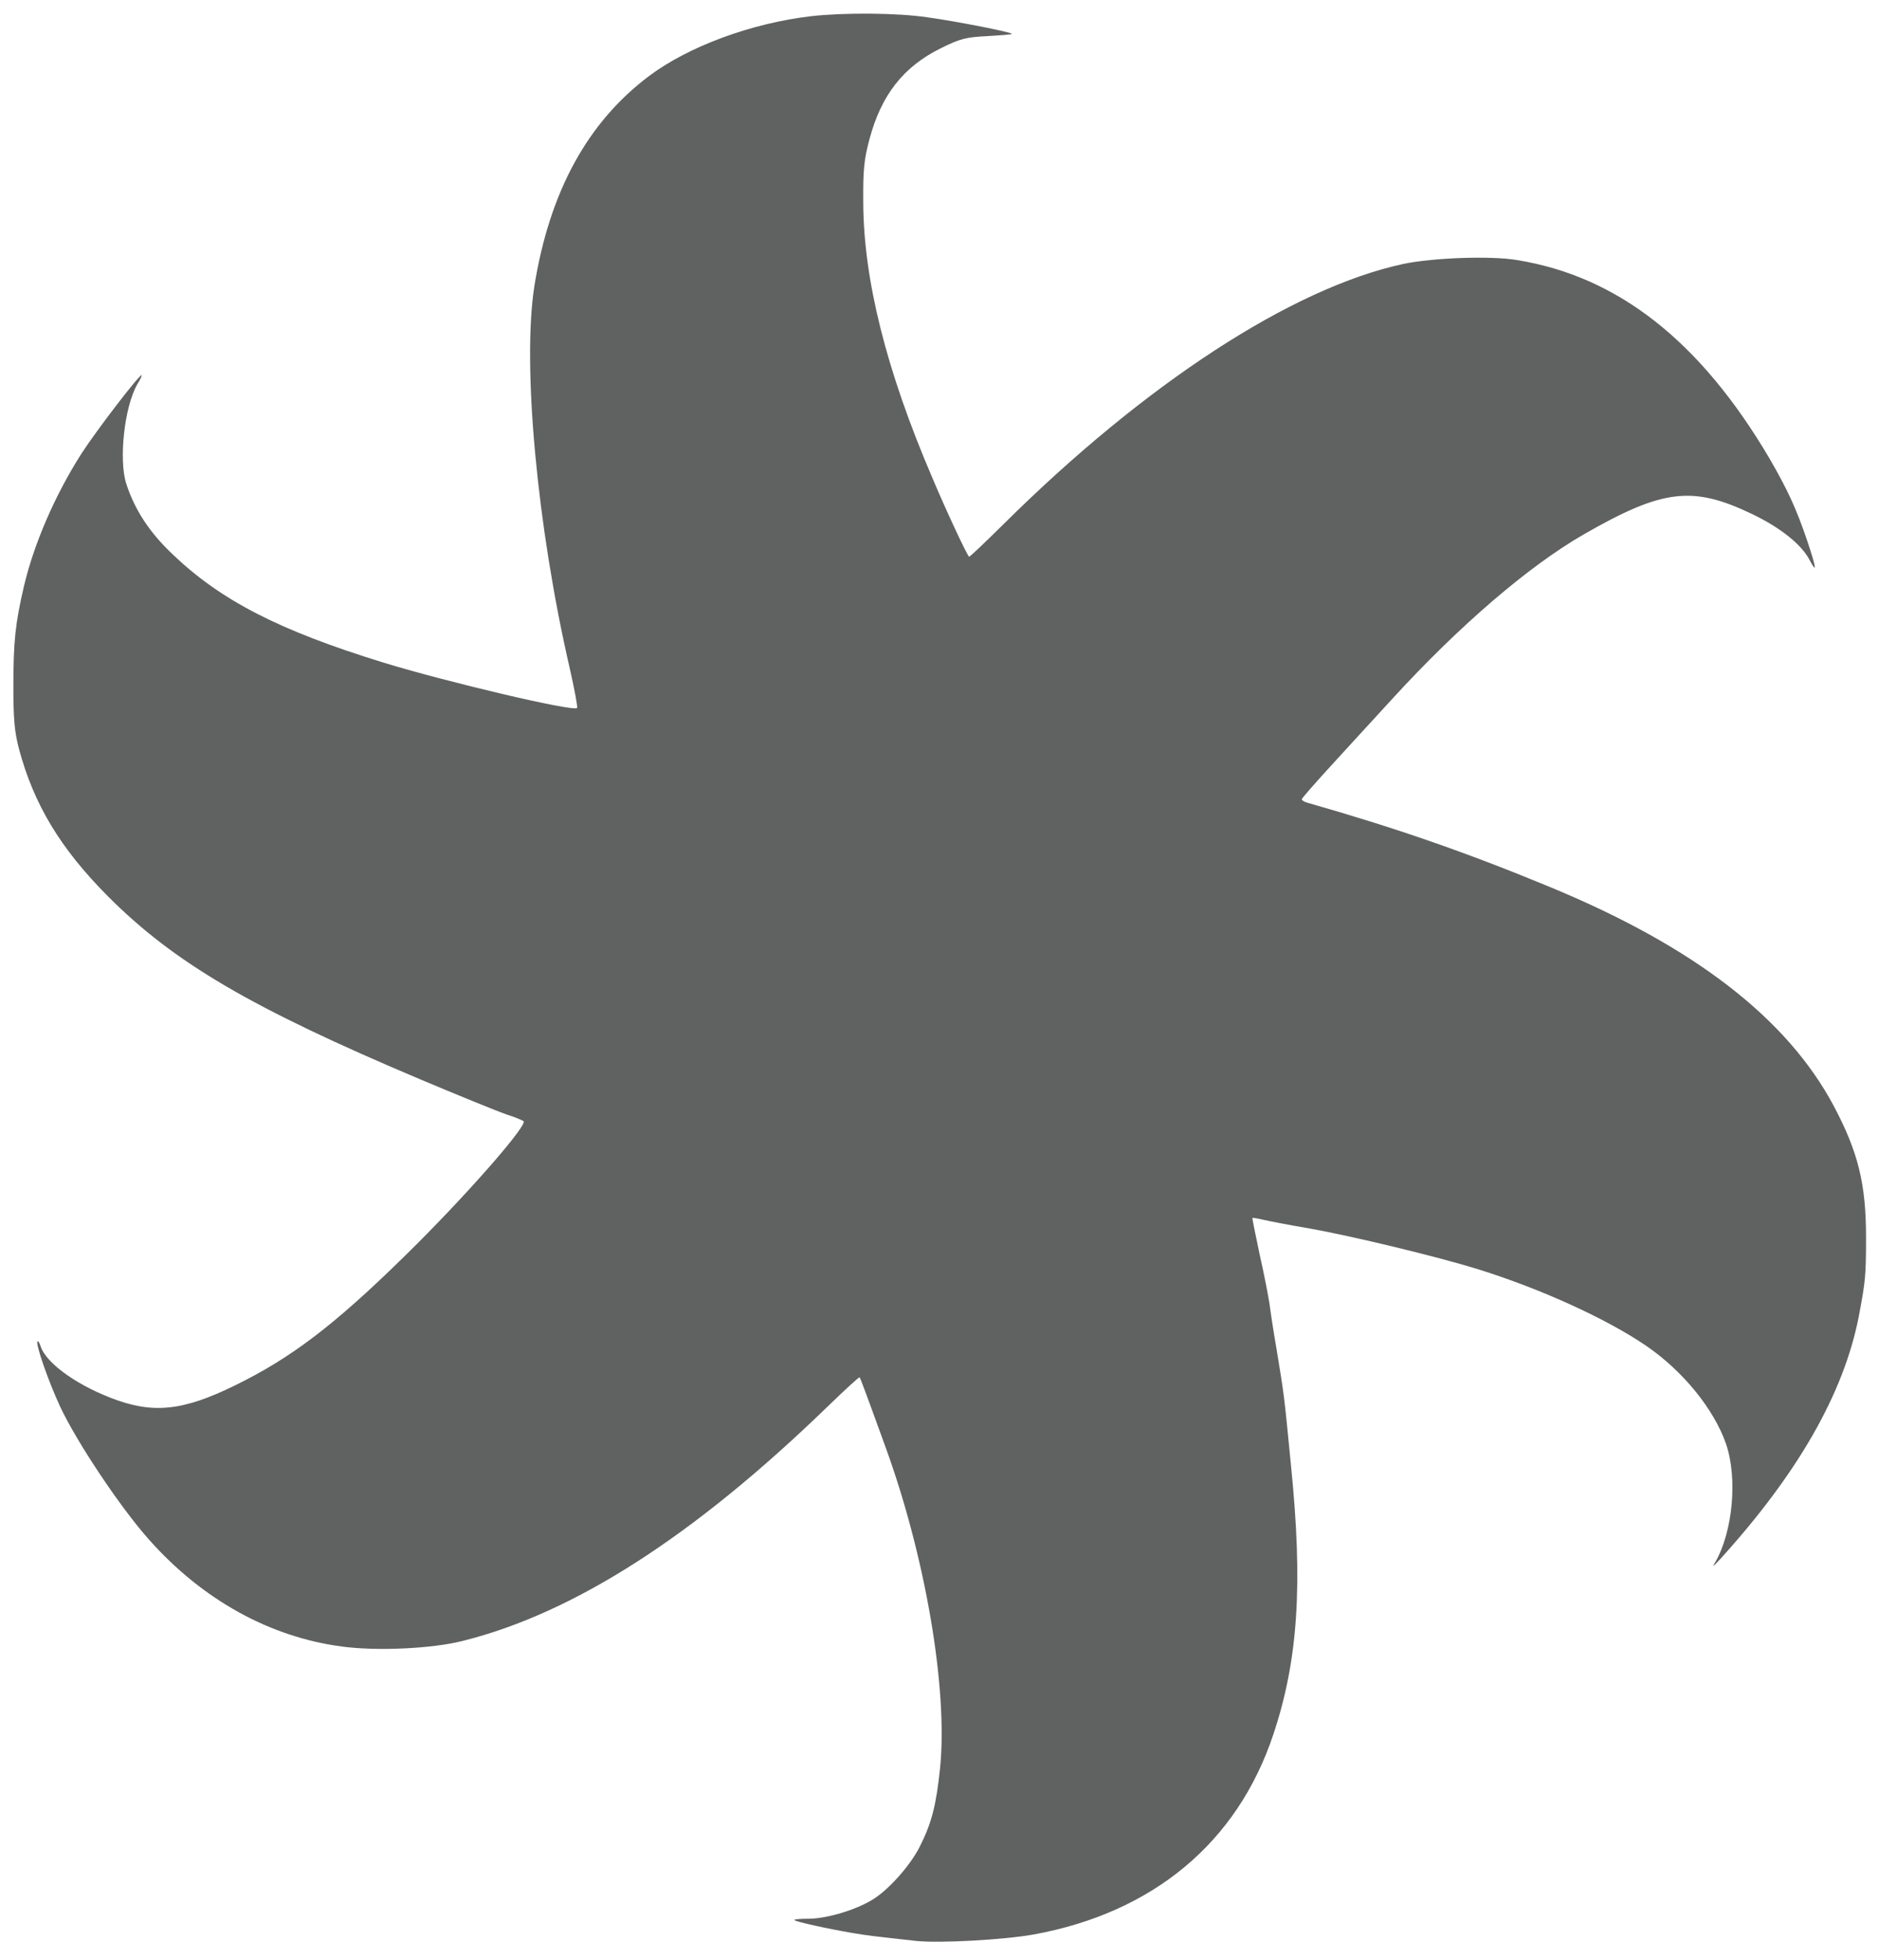 <svg preserveAspectRatio="xMidYMid meet" viewBox="172.032 124.343 669.696 698.368" xmlns="http://www.w3.org/2000/svg" version="1.0" style="max-height: 500px" width="669.696" height="698.368">

<g stroke="none" fill="#606161" transform="translate(0,1024) scale(0.1,-0.1)">
<path d="M4612 8939 c-214 -25 -438 -108 -578 -213 -220 -165 -355 -413 -409&#10;-748 -44 -280 9 -856 126 -1363 17 -75 29 -139 26 -141 -13 -14 -466 93 -691&#10;162 -373 115 -580 222 -752 387 -82 78 -134 158 -164 251 -27 86 -6 275 40&#10;354 11 17 17 32 15 32 -10 0 -163 -200 -214 -279 -95 -149 -170 -322 -206&#10;-476 -30 -130 -37 -193 -37 -355 0 -115 4 -161 20 -222 53 -198 148 -355 316&#10;-524 237 -238 512 -399 1116 -654 140 -59 278 -115 305 -124 28 -9 55 -20 61&#10;-24 17 -11 -180 -238 -380 -438 -262 -261 -419 -386 -611 -485 -201 -104 -310&#10;-122 -453 -73 -138 48 -257 131 -277 194 -4 12 -9 20 -11 17 -8 -8 39 -143 81&#10;-233 59 -126 215 -360 318 -475 189 -212 428 -345 685 -379 124 -17 322 -8&#10;432 20 396 99 823 373 1298 833 62 60 114 108 116 106 3 -4 15 -35 89 -239&#10;145 -395 226 -868 198 -1152 -14 -134 -30 -197 -73 -282 -35 -69 -115 -158&#10;-173 -191 -61 -36 -162 -65 -223 -65 -31 0 -53 -2 -50 -5 6 -6 119 -31 208&#10;-46 52 -9 81 -12 225 -28 84 -9 314 4 420 23 426 78 725 328 853 711 89 265&#10;107 535 63 965 -24 248 -24 246 -51 410 -11 63 -22 136 -25 161 -4 26 -19 105&#10;-35 175 -15 71 -27 130 -26 131 1 1 20 -2 41 -7 22 -5 94 -19 160 -30 157 -28&#10;459 -101 604 -146 224 -70 459 -177 599 -273 130 -89 241 -225 284 -349 42&#10;-123 24 -313 -38 -421 -13 -20 -9 -18 16 9 277 305 441 590 495 865 24 127 26&#10;145 26 284 0 189 -28 303 -115 467 -167 313 -499 569 -1016 782 -300 124 -550&#10;210 -862 299 -10 3 -18 8 -18 12 0 3 42 51 93 107 50 55 154 168 230 251 238&#10;260 485 472 681 585 282 162 388 175 601 73 100 -48 176 -108 205 -164 27 -52&#10;24 -28 -9 70 -39 115 -71 183 -134 292 -247 419 -541 649 -900 707 -95 16&#10;-302 8 -406 -14 -397 -86 -920 -427 -1425 -928 -66 -65 -120 -117 -122 -115&#10;-10 11 -85 172 -132 284 -163 380 -244 704 -245 978 -1 116 3 154 22 225 42&#10;158 121 259 255 325 69 34 88 39 167 43 50 3 88 6 86 8 -6 7 -200 45 -302 59&#10;-108 16 -296 17 -413 4z"/>
</g>
</svg>
